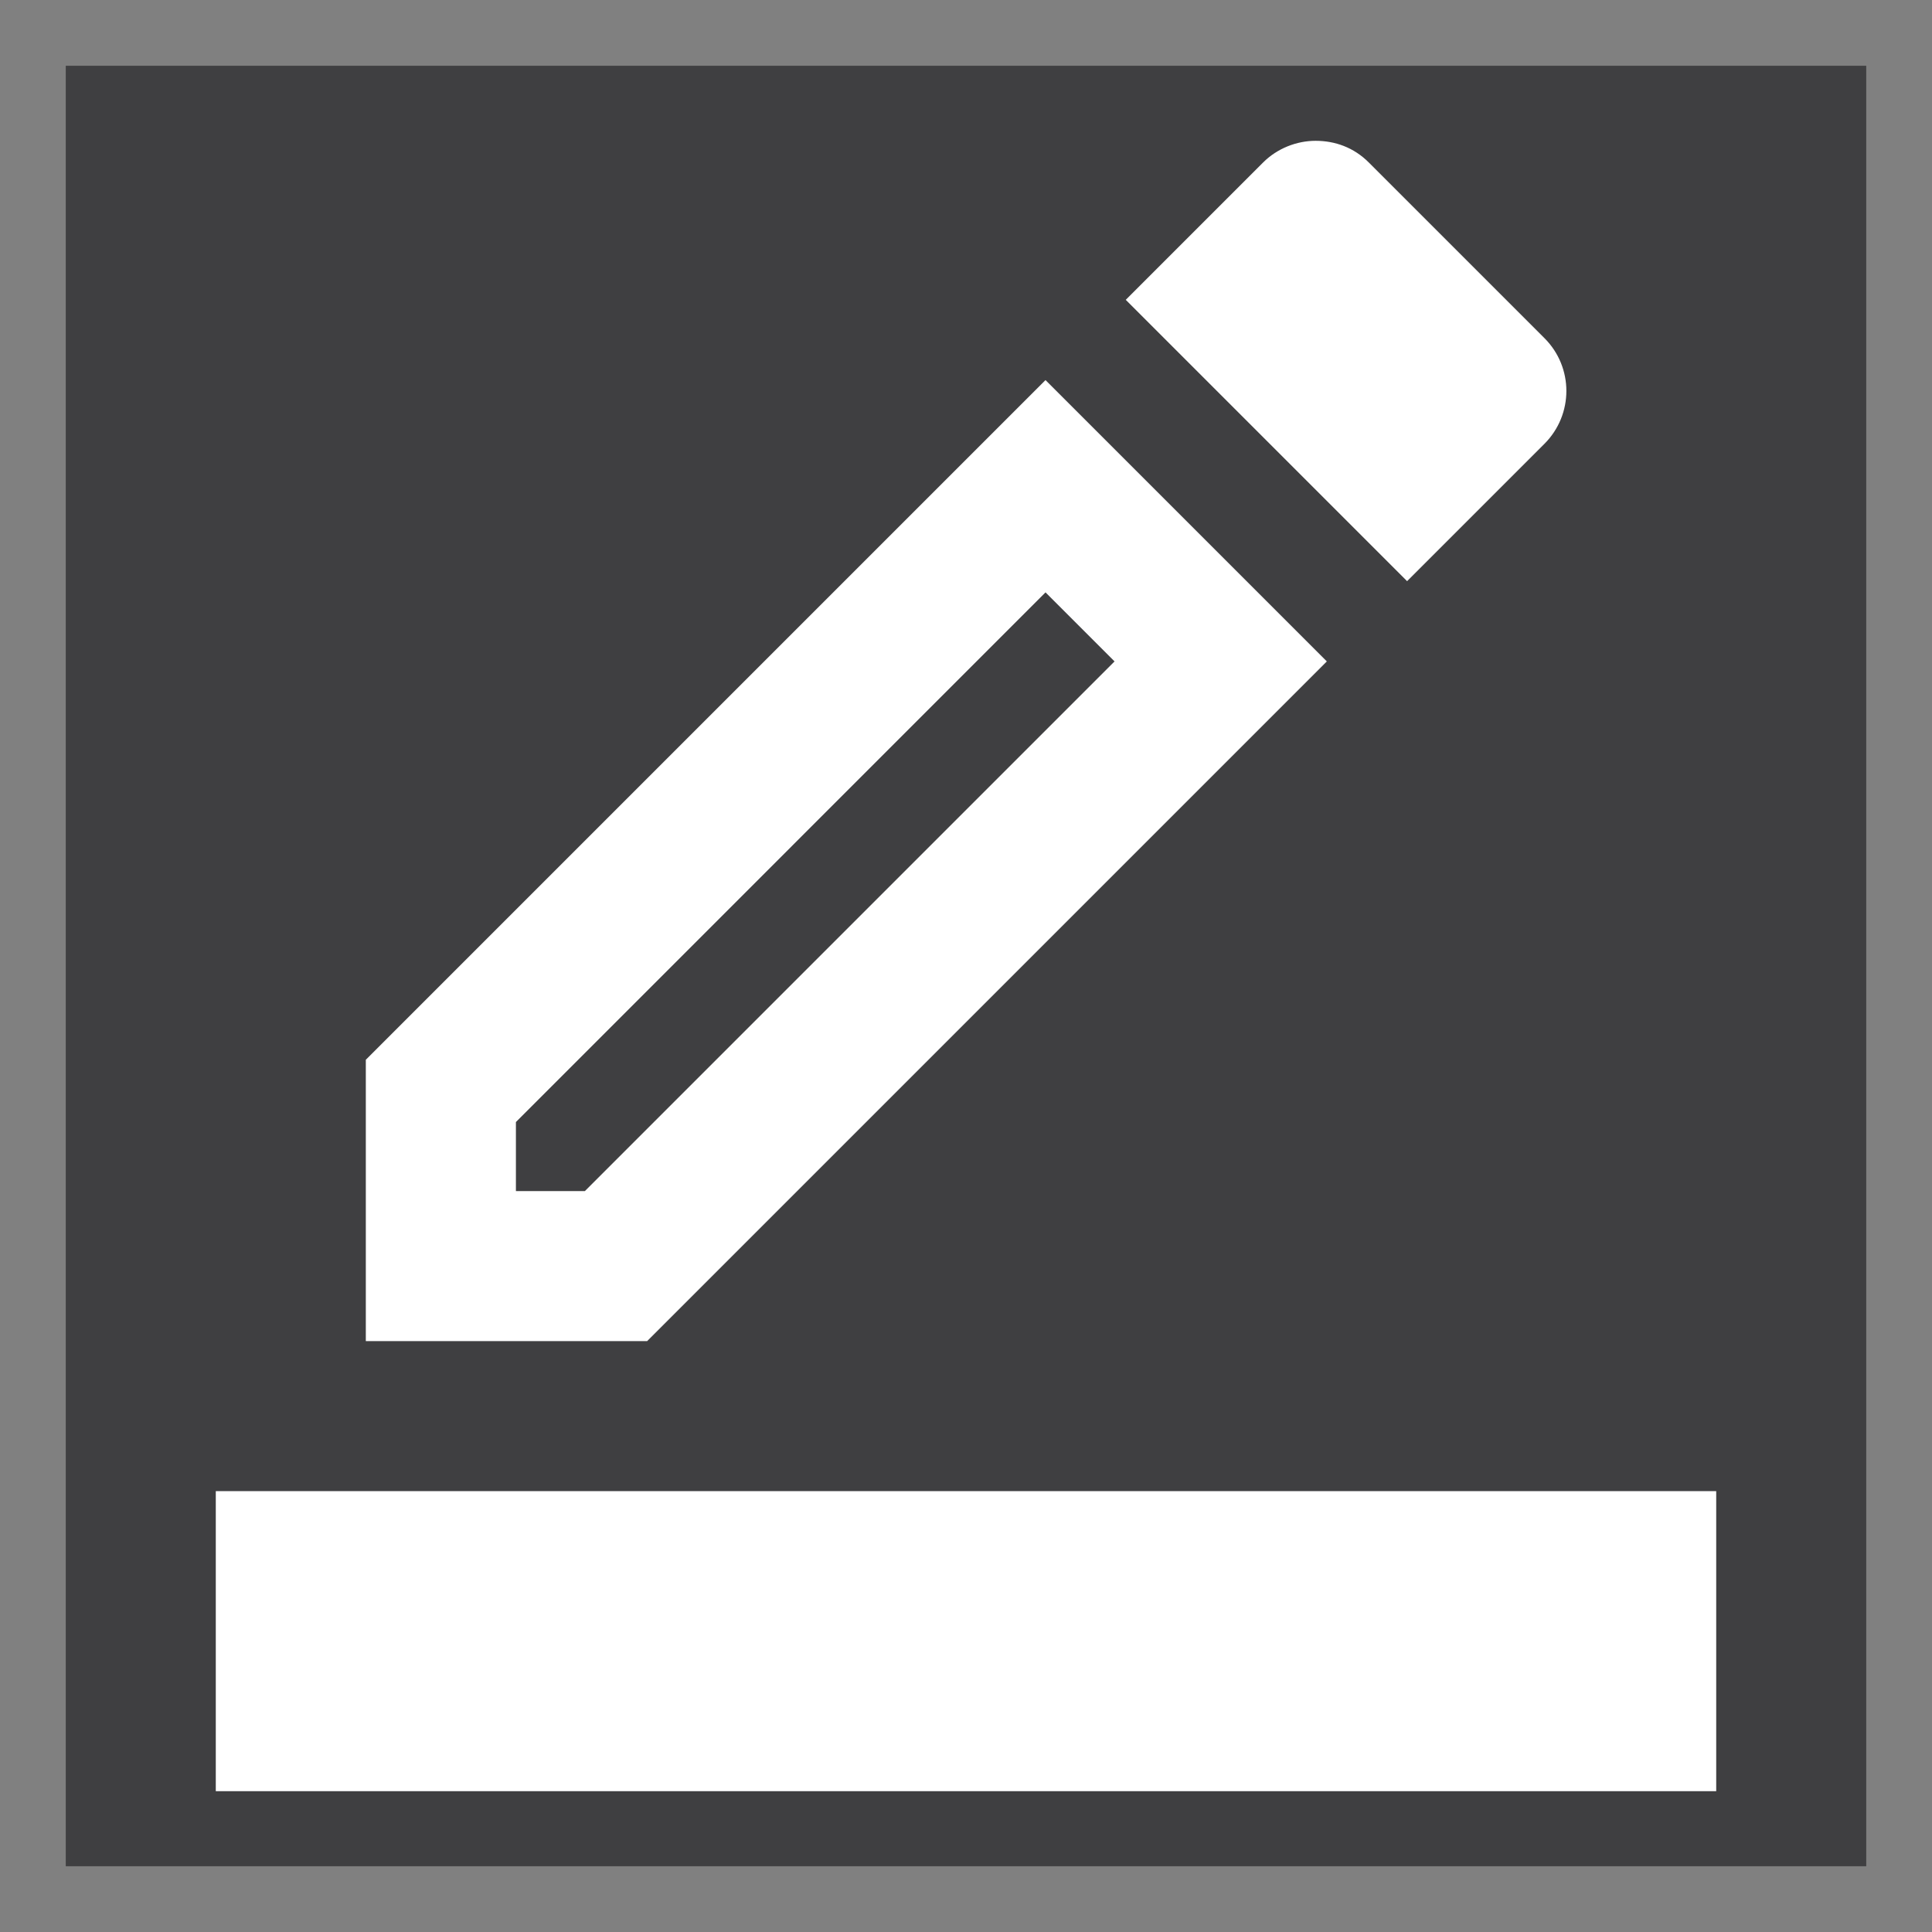 <svg width="26" height="26" viewBox="0 0 26 26" fill="none" xmlns="http://www.w3.org/2000/svg">
<rect x="0" y="0" width="26" height="26" fill="#808080" stroke="none"/>
<rect width="24.23" height="24.23" transform="translate(0.885 0.885)" fill="#3F3F41"/>
<path d="M17.856 8.901L14.07 5.115L4.923 14.262V18.048H8.709L17.856 8.901ZM6.943 16.029V15.1L14.07 7.972L14.999 8.901L7.871 16.029H6.943Z" fill="white"/>
<path d="M20.784 5.973C21.178 5.579 21.178 4.943 20.784 4.55L18.421 2.187C18.22 1.985 17.967 1.895 17.705 1.895C17.452 1.895 17.19 1.995 16.998 2.187L15.15 4.035L18.936 7.821L20.784 5.973Z" fill="white"/>
<path d="M23.096 20.067H2.904V24.105H23.096V20.067Z" fill="white"/>
</svg>

